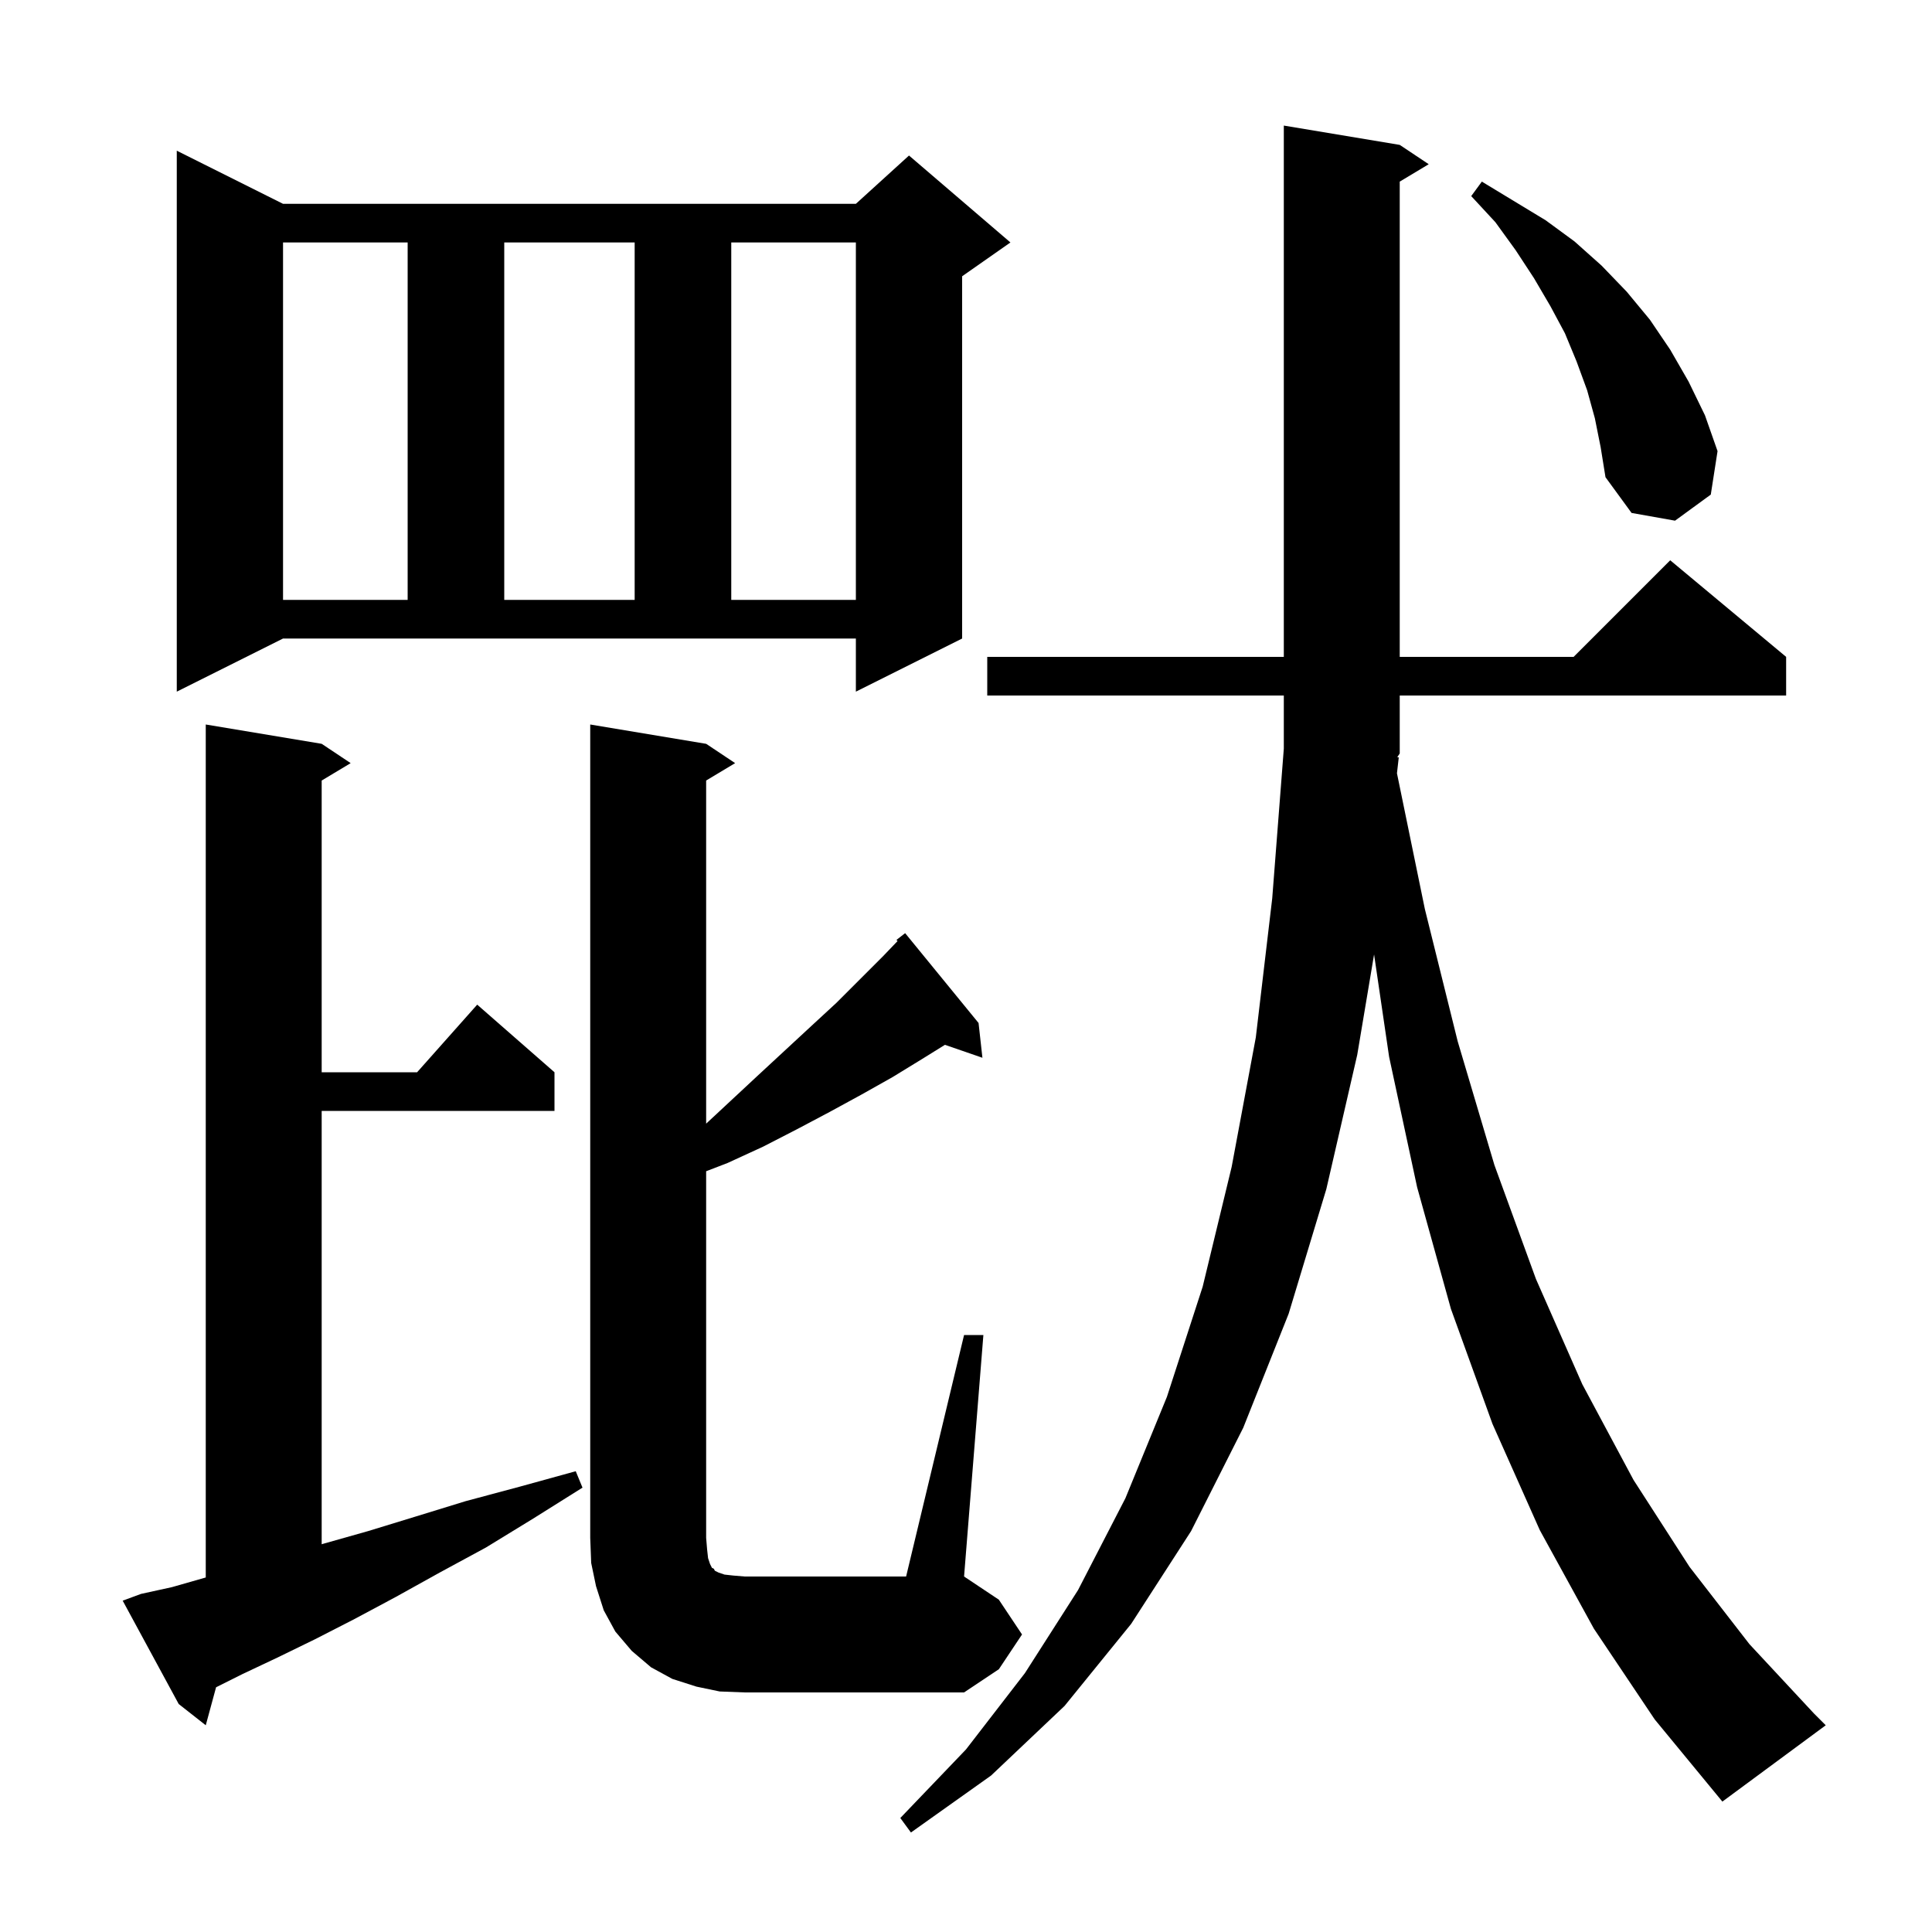<svg xmlns="http://www.w3.org/2000/svg" xmlns:xlink="http://www.w3.org/1999/xlink" version="1.1" baseProfile="full" viewBox="0 0 200 200" width="200" height="200">
<g fill="black">
<path d="M 165.0 168.6 L 159.4 158.4 L 154.5 147.4 L 150.2 135.5 L 146.7 122.9 L 143.8 109.4 L 142.244 98.805 L 140.5 109.2 L 137.3 123.1 L 133.4 136.0 L 128.7 147.8 L 123.3 158.5 L 117.1 168.1 L 110.2 176.6 L 102.6 183.8 L 94.3 189.7 L 93.2 188.2 L 100.0 181.1 L 106.1 173.2 L 111.6 164.6 L 116.5 155.1 L 120.8 144.6 L 124.5 133.2 L 127.5 120.8 L 130.0 107.4 L 131.7 93.0 L 132.9 77.5 L 132.9 72.0 L 102.2 72.0 L 102.2 68.0 L 132.9 68.0 L 132.9 13.0 L 144.9 15.0 L 147.9 17.0 L 144.9 18.8 L 144.9 68.0 L 162.9 68.0 L 172.9 58.0 L 184.9 68.0 L 184.9 72.0 L 144.9 72.0 L 144.9 78.0 L 144.641 78.388 L 144.8 78.4 L 144.613 80.051 L 147.5 94.1 L 150.9 107.8 L 154.7 120.6 L 159.0 132.4 L 163.8 143.3 L 169.1 153.2 L 174.9 162.2 L 181.1 170.2 L 187.8 177.4 L 189.0 178.6 L 178.3 186.5 L 171.3 178.0 Z M 14.6 165.0 L 17.8 164.3 L 21.3 163.3 L 21.3 75.0 L 33.3 77.0 L 36.3 79.0 L 33.3 80.8 L 33.3 111.0 L 43.178 111.0 L 49.4 104.0 L 57.4 111.0 L 57.4 115.0 L 33.3 115.0 L 33.3 159.86 L 33.5 159.8 L 38.1 158.5 L 43.0 157.0 L 48.2 155.4 L 53.8 153.9 L 59.6 152.3 L 60.3 154.0 L 55.2 157.2 L 50.3 160.2 L 45.5 162.8 L 41.0 165.3 L 36.7 167.6 L 32.6 169.7 L 28.7 171.6 L 25.1 173.3 L 22.368 174.666 L 21.3 178.6 L 18.5 176.4 L 12.7 165.7 Z M 74.5 175.1 L 72.1 174.6 L 69.6 173.8 L 67.4 172.6 L 65.4 170.9 L 63.7 168.9 L 62.5 166.7 L 61.7 164.2 L 61.2 161.8 L 61.1 159.2 L 61.1 75.0 L 73.1 77.0 L 76.1 79.0 L 73.1 80.8 L 73.1 116.321 L 78.6 111.2 L 84.0 106.2 L 86.6 103.8 L 91.4 99.0 L 92.915 97.416 L 92.8 97.3 L 93.7 96.6 L 101.3 105.9 L 101.7 109.5 L 97.82 108.16 L 95.5 109.6 L 92.4 111.5 L 89.2 113.3 L 85.9 115.1 L 82.5 116.9 L 79.0 118.7 L 75.3 120.4 L 73.1 121.246 L 73.1 159.2 L 73.2 160.4 L 73.3 161.3 L 73.5 161.9 L 73.7 162.3 L 73.9 162.4 L 74.0 162.6 L 74.4 162.8 L 75.0 163.0 L 75.9 163.1 L 77.1 163.2 L 93.8 163.2 L 99.8 138.2 L 101.8 138.2 L 99.8 163.2 L 103.4 165.6 L 105.8 169.2 L 103.4 172.8 L 99.8 175.2 L 77.1 175.2 Z M 18.3 71.6 L 18.3 15.6 L 29.3 21.1 L 88.6 21.1 L 94.1 16.1 L 104.6 25.1 L 99.6 28.6 L 99.6 66.1 L 88.6 71.6 L 88.6 66.1 L 29.3 66.1 Z M 29.3 25.1 L 29.3 62.1 L 42.2 62.1 L 42.2 25.1 Z M 52.2 25.1 L 52.2 62.1 L 65.7 62.1 L 65.7 25.1 Z M 75.7 25.1 L 75.7 62.1 L 88.6 62.1 L 88.6 25.1 Z M 165.1 43.3 L 164.3 40.4 L 163.2 37.4 L 162.0 34.5 L 160.5 31.7 L 158.8 28.8 L 156.9 25.9 L 154.8 23.0 L 152.3 20.3 L 153.4 18.8 L 160.0 22.8 L 163.0 25.0 L 165.8 27.5 L 168.4 30.2 L 170.8 33.1 L 172.9 36.2 L 174.8 39.5 L 176.5 43.0 L 177.8 46.7 L 177.1 51.2 L 173.4 53.9 L 168.9 53.1 L 166.2 49.4 L 165.7 46.3 Z " />
</g>
</svg>

